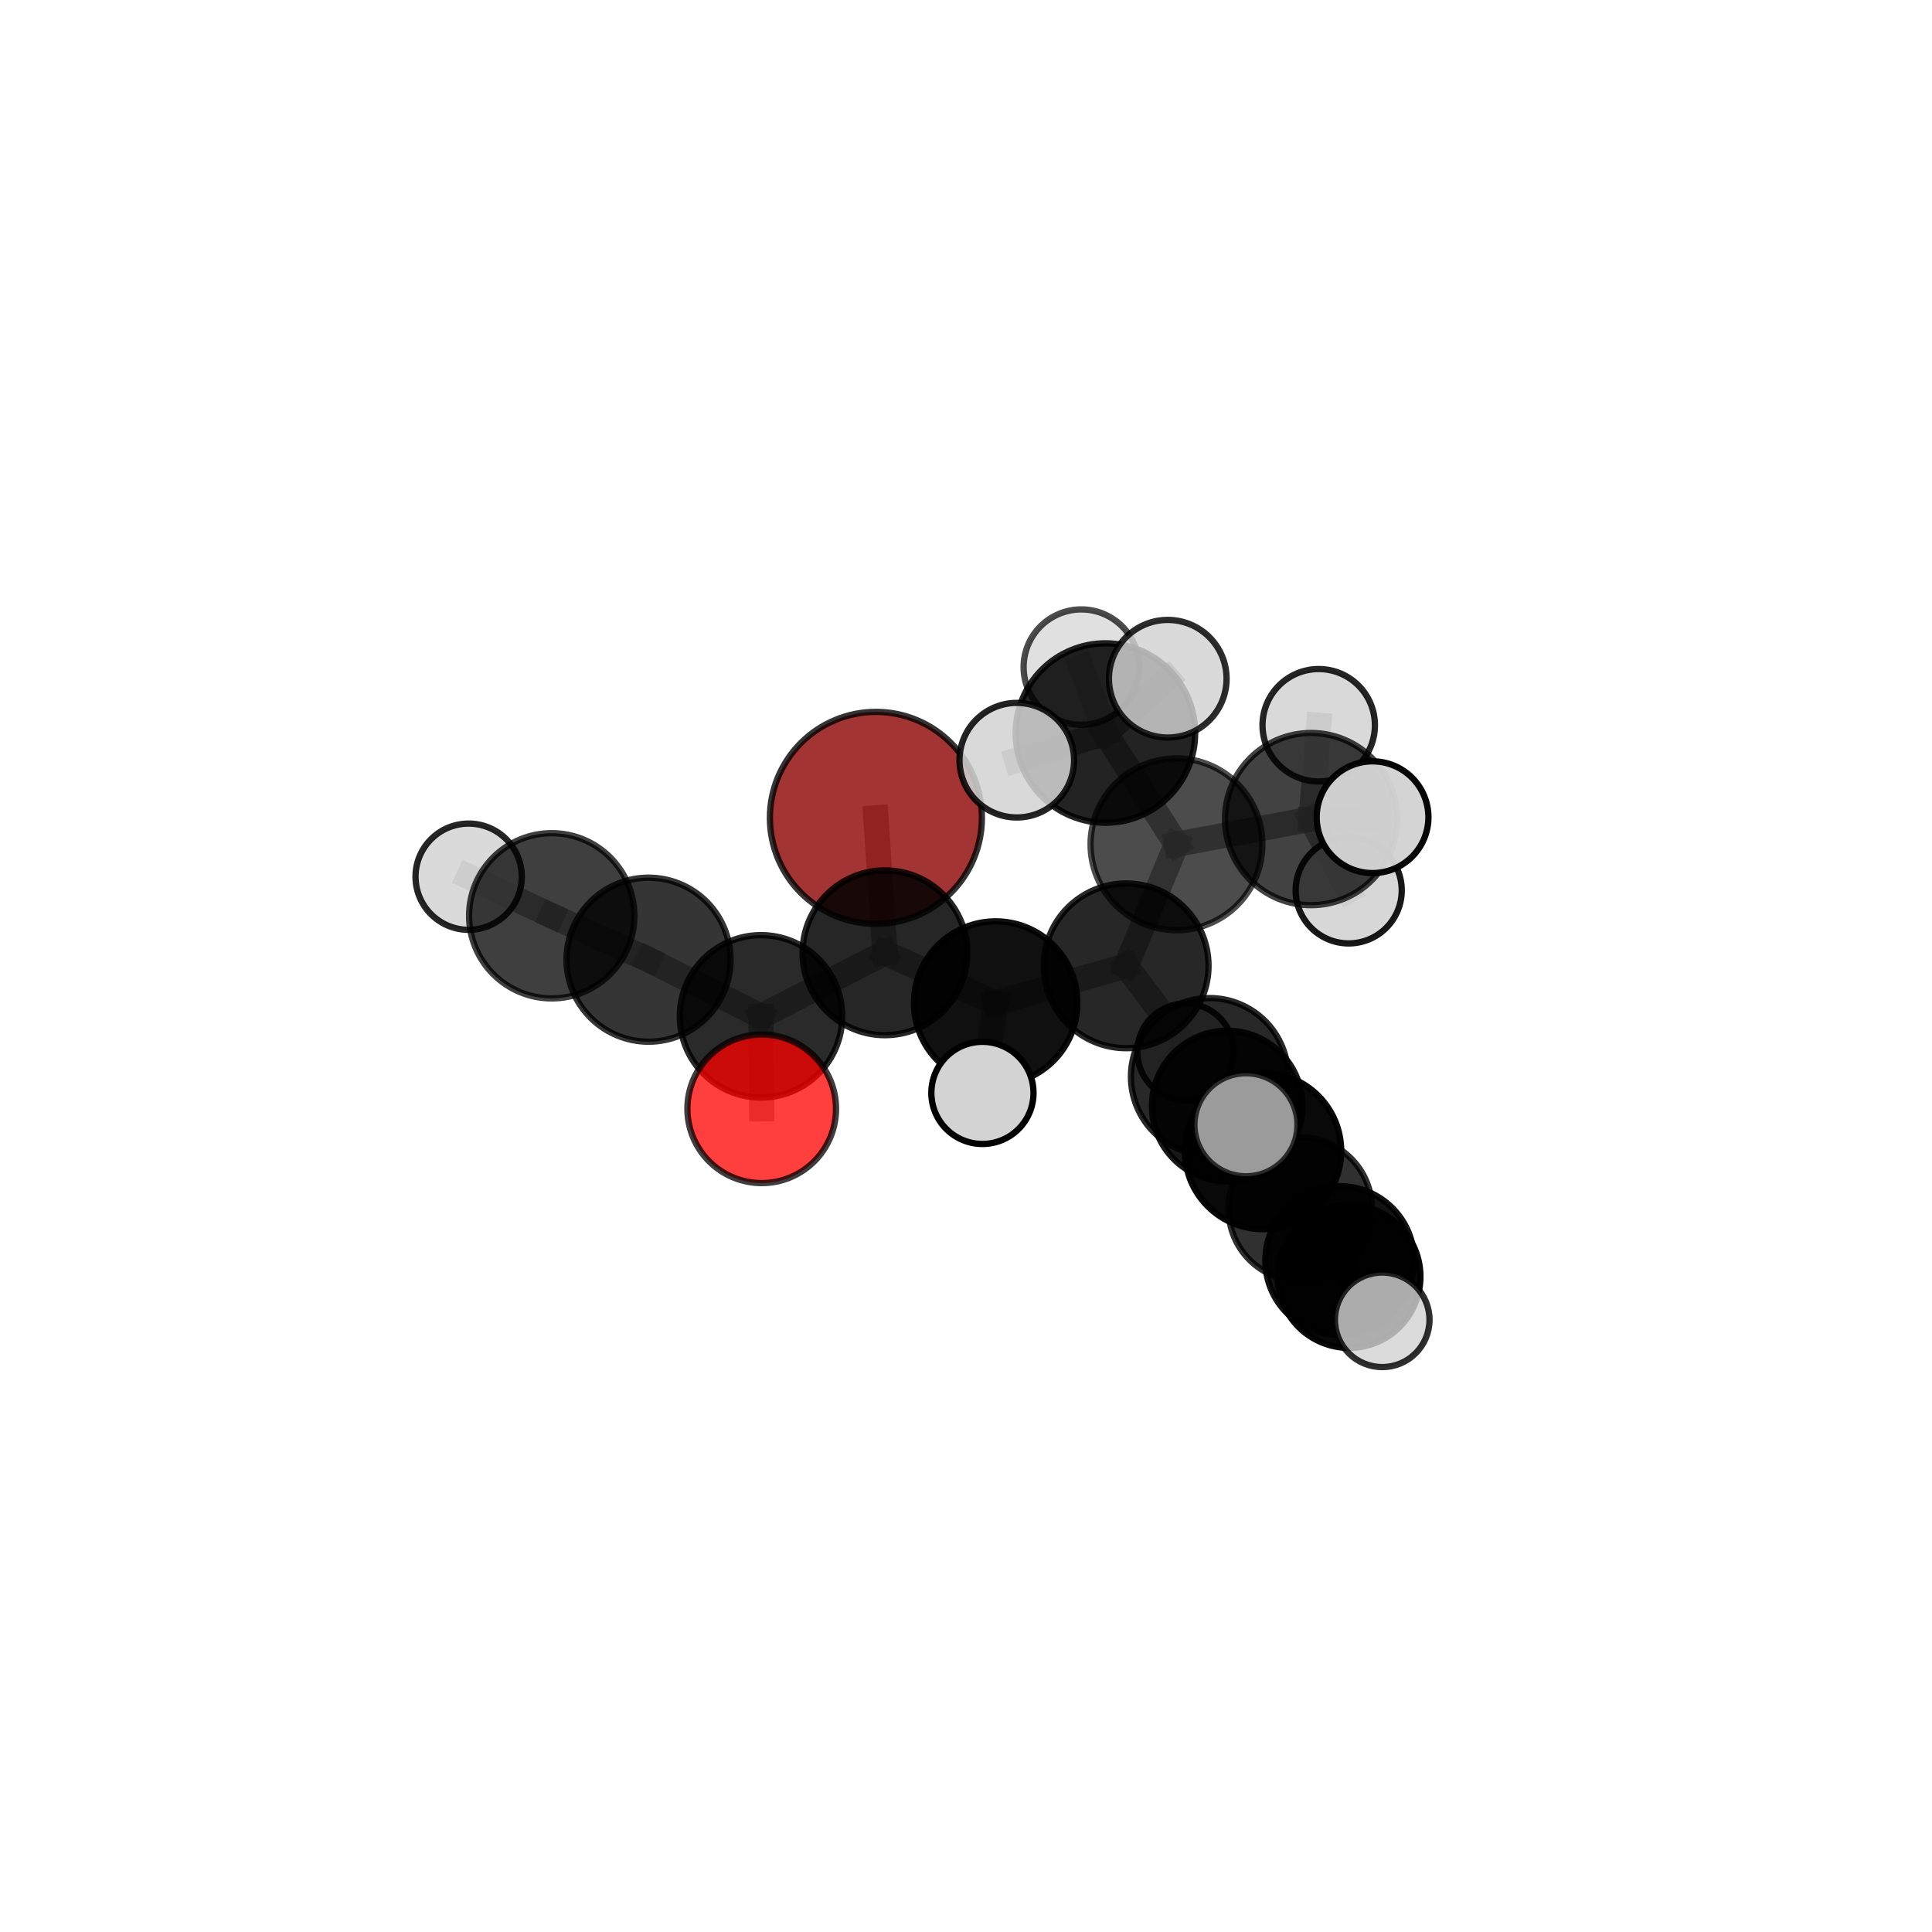 <?xml version="1.0" encoding="utf-8" standalone="no"?>
<!DOCTYPE svg PUBLIC "-//W3C//DTD SVG 1.1//EN"
  "http://www.w3.org/Graphics/SVG/1.1/DTD/svg11.dtd">
<svg xmlns:xlink="http://www.w3.org/1999/xlink" width="153pt" height="153pt" viewBox="0 0 153 153" xmlns="http://www.w3.org/2000/svg" version="1.1">
 <defs>
  <style type="text/css">*{stroke-linejoin: round; stroke-linecap: butt}</style>
 </defs>
 <g id="figure_1">
  <g id="patch_1">
   <path d="M 0 153 
L 153 153 
L 153 0 
L 0 0 
L 0 153 
z
" style="fill: none"/>
  </g>
  <g id="patch_2">
   <path d="M 7.2 145.8 
L 145.8 145.8 
L 145.8 7.2 
L 7.2 7.2 
L 7.2 145.8 
z
" style="fill: none"/>
  </g>
  <g id="axes_1">
   <g id="line2d_1">
    <path d="M 69.365 64.769 
L 70.081 75.454 
" clip-path="url(#pfaf98fdb4e)" style="fill: none; stroke: #808080; stroke-opacity: 0.692; stroke-width: 2; stroke-linecap: square"/>
   </g>
   <g id="line2d_2">
    <path d="M 70.081 75.454 
L 60.266 80.486 
" clip-path="url(#pfaf98fdb4e)" style="fill: none; stroke: #808080; stroke-opacity: 0.673; stroke-width: 2; stroke-linecap: square"/>
   </g>
   <g id="line2d_3">
    <path d="M 60.322 87.808 
L 60.266 80.486 
" clip-path="url(#pfaf98fdb4e)" style="fill: none; stroke: #808080; stroke-opacity: 0.658; stroke-width: 2; stroke-linecap: square"/>
   </g>
   <g id="line2d_4">
    <path d="M 93.168 66.863 
L 89.184 76.486 
" clip-path="url(#pfaf98fdb4e)" style="fill: none; stroke: #808080; stroke-opacity: 0.701; stroke-width: 2; stroke-linecap: square"/>
   </g>
   <g id="line2d_5">
    <path d="M 93.168 66.863 
L 103.829 64.864 
" clip-path="url(#pfaf98fdb4e)" style="fill: none; stroke: #808080; stroke-opacity: 0.723; stroke-width: 2; stroke-linecap: square"/>
   </g>
   <g id="line2d_6">
    <path d="M 93.168 66.863 
L 87.541 58.051 
" clip-path="url(#pfaf98fdb4e)" style="fill: none; stroke: #808080; stroke-opacity: 0.746; stroke-width: 2; stroke-linecap: square"/>
   </g>
   <g id="line2d_7">
    <path d="M 89.184 76.486 
L 78.85 79.432 
" clip-path="url(#pfaf98fdb4e)" style="fill: none; stroke: #808080; stroke-opacity: 0.676; stroke-width: 2; stroke-linecap: square"/>
   </g>
   <g id="line2d_8">
    <path d="M 103.829 64.864 
L 104.432 57.435 
" clip-path="url(#pfaf98fdb4e)" style="fill: none; stroke: #808080; stroke-opacity: 0.736; stroke-width: 2; stroke-linecap: square"/>
   </g>
   <g id="line2d_9">
    <path d="M 103.829 64.864 
L 108.695 64.717 
" clip-path="url(#pfaf98fdb4e)" style="fill: none; stroke: #808080; stroke-opacity: 0.733; stroke-width: 2; stroke-linecap: square"/>
   </g>
   <g id="line2d_10">
    <path d="M 103.829 64.864 
L 106.807 70.511 
" clip-path="url(#pfaf98fdb4e)" style="fill: none; stroke: #808080; stroke-opacity: 0.706; stroke-width: 2; stroke-linecap: square"/>
   </g>
   <g id="line2d_11">
    <path d="M 87.541 58.051 
L 85.632 52.831 
" clip-path="url(#pfaf98fdb4e)" style="fill: none; stroke: #808080; stroke-opacity: 0.773; stroke-width: 2; stroke-linecap: square"/>
   </g>
   <g id="line2d_12">
    <path d="M 87.541 58.051 
L 80.522 60.201 
" clip-path="url(#pfaf98fdb4e)" style="fill: none; stroke: #808080; stroke-opacity: 0.769; stroke-width: 2; stroke-linecap: square"/>
   </g>
   <g id="line2d_13">
    <path d="M 87.541 58.051 
L 92.478 53.75 
" clip-path="url(#pfaf98fdb4e)" style="fill: none; stroke: #808080; stroke-opacity: 0.785; stroke-width: 2; stroke-linecap: square"/>
   </g>
   <g id="line2d_14">
    <path d="M 95.787 85.264 
L 89.184 76.486 
" clip-path="url(#pfaf98fdb4e)" style="fill: none; stroke: #808080; stroke-opacity: 0.658; stroke-width: 2; stroke-linecap: square"/>
   </g>
   <g id="line2d_15">
    <path d="M 95.787 85.264 
L 97.188 87.59 
" clip-path="url(#pfaf98fdb4e)" style="fill: none; stroke: #808080; stroke-opacity: 0.619; stroke-width: 2; stroke-linecap: square"/>
   </g>
   <g id="line2d_16">
    <path d="M 95.787 85.264 
L 100.023 91.154 
" clip-path="url(#pfaf98fdb4e)" style="fill: none; stroke: #808080; stroke-opacity: 0.634; stroke-width: 2; stroke-linecap: square"/>
   </g>
   <g id="line2d_17">
    <path d="M 97.188 87.59 
L 102.974 95.756 
" clip-path="url(#pfaf98fdb4e)" style="fill: none; stroke: #808080; stroke-opacity: 0.582; stroke-width: 2; stroke-linecap: square"/>
   </g>
   <g id="line2d_18">
    <path d="M 97.188 87.59 
L 93.888 83.294 
" clip-path="url(#pfaf98fdb4e)" style="fill: none; stroke: #808080; stroke-opacity: 0.602; stroke-width: 2; stroke-linecap: square"/>
   </g>
   <g id="line2d_19">
    <path d="M 100.023 91.154 
L 106.096 99.829 
" clip-path="url(#pfaf98fdb4e)" style="fill: none; stroke: #808080; stroke-opacity: 0.612; stroke-width: 2; stroke-linecap: square"/>
   </g>
   <g id="line2d_20">
    <path d="M 100.023 91.154 
L 98.671 89.074 
" clip-path="url(#pfaf98fdb4e)" style="fill: none; stroke: #808080; stroke-opacity: 0.646; stroke-width: 2; stroke-linecap: square"/>
   </g>
   <g id="line2d_21">
    <path d="M 78.85 79.432 
L 70.081 75.454 
" clip-path="url(#pfaf98fdb4e)" style="fill: none; stroke: #808080; stroke-opacity: 0.676; stroke-width: 2; stroke-linecap: square"/>
   </g>
   <g id="line2d_22">
    <path d="M 78.85 79.432 
L 77.801 86.549 
" clip-path="url(#pfaf98fdb4e)" style="fill: none; stroke: #808080; stroke-opacity: 0.662; stroke-width: 2; stroke-linecap: square"/>
   </g>
   <g id="line2d_23">
    <path d="M 102.974 95.756 
L 106.837 101.092 
" clip-path="url(#pfaf98fdb4e)" style="fill: none; stroke: #808080; stroke-opacity: 0.562; stroke-width: 2; stroke-linecap: square"/>
   </g>
   <g id="line2d_24">
    <path d="M 43.693 72.524 
L 51.36 76 
" clip-path="url(#pfaf98fdb4e)" style="fill: none; stroke: #808080; stroke-opacity: 0.679; stroke-width: 2; stroke-linecap: square"/>
   </g>
   <g id="line2d_25">
    <path d="M 43.693 72.524 
L 37.113 69.429 
" clip-path="url(#pfaf98fdb4e)" style="fill: none; stroke: #808080; stroke-opacity: 0.686; stroke-width: 2; stroke-linecap: square"/>
   </g>
   <g id="line2d_26">
    <path d="M 51.36 76 
L 60.266 80.486 
" clip-path="url(#pfaf98fdb4e)" style="fill: none; stroke: #808080; stroke-opacity: 0.671; stroke-width: 2; stroke-linecap: square"/>
   </g>
   <g id="line2d_27">
    <path d="M 106.096 99.829 
L 106.837 101.092 
" clip-path="url(#pfaf98fdb4e)" style="fill: none; stroke: #808080; stroke-opacity: 0.576; stroke-width: 2; stroke-linecap: square"/>
   </g>
   <g id="line2d_28">
    <path d="M 106.096 99.829 
L 109.461 104.518 
" clip-path="url(#pfaf98fdb4e)" style="fill: none; stroke: #808080; stroke-opacity: 0.59; stroke-width: 2; stroke-linecap: square"/>
   </g>
   <g id="Path3DCollection_1">
    <path d="M 93.888 87.116 
C 94.902 87.116 95.874 86.713 96.591 85.997 
C 97.308 85.28 97.71 84.308 97.71 83.294 
C 97.71 82.28 97.308 81.308 96.591 80.591 
C 95.874 79.874 94.902 79.472 93.888 79.472 
C 92.874 79.472 91.902 79.874 91.185 80.591 
C 90.469 81.308 90.066 82.28 90.066 83.294 
C 90.066 84.308 90.469 85.28 91.185 85.997 
C 91.902 86.713 92.874 87.116 93.888 87.116 
z
" clip-path="url(#pfaf98fdb4e)" style="fill: #d3d3d3; fill-opacity: 0.879; stroke: #000000; stroke-opacity: 0.879; stroke-width: 0.5"/>
    <path d="M 102.974 101.436 
C 104.48 101.436 105.925 100.837 106.99 99.772 
C 108.055 98.707 108.654 97.262 108.654 95.756 
C 108.654 94.25 108.055 92.805 106.99 91.74 
C 105.925 90.675 104.48 90.076 102.974 90.076 
C 101.468 90.076 100.023 90.675 98.958 91.74 
C 97.893 92.805 97.294 94.25 97.294 95.756 
C 97.294 97.262 97.893 98.707 98.958 99.772 
C 100.023 100.837 101.468 101.436 102.974 101.436 
z
" clip-path="url(#pfaf98fdb4e)" style="fill-opacity: 0.812; stroke: #000000; stroke-opacity: 0.812; stroke-width: 0.5"/>
    <path d="M 97.188 93.552 
C 98.769 93.552 100.285 92.923 101.403 91.806 
C 102.521 90.688 103.149 89.171 103.149 87.59 
C 103.149 86.01 102.521 84.493 101.403 83.375 
C 100.285 82.257 98.769 81.629 97.188 81.629 
C 95.607 81.629 94.091 82.257 92.973 83.375 
C 91.855 84.493 91.227 86.01 91.227 87.59 
C 91.227 89.171 91.855 90.688 92.973 91.806 
C 94.091 92.923 95.607 93.552 97.188 93.552 
z
" clip-path="url(#pfaf98fdb4e)" style="fill-opacity: 0.903; stroke: #000000; stroke-opacity: 0.903; stroke-width: 0.5"/>
    <path d="M 69.365 73.163 
C 71.591 73.163 73.726 72.279 75.3 70.705 
C 76.874 69.13 77.759 66.995 77.759 64.769 
C 77.759 62.543 76.874 60.408 75.3 58.834 
C 73.726 57.26 71.591 56.375 69.365 56.375 
C 67.139 56.375 65.003 57.26 63.429 58.834 
C 61.855 60.408 60.971 62.543 60.971 64.769 
C 60.971 66.995 61.855 69.13 63.429 70.705 
C 65.003 72.279 67.139 73.163 69.365 73.163 
z
" clip-path="url(#pfaf98fdb4e)" style="fill: #8b0000; fill-opacity: 0.796; stroke: #000000; stroke-opacity: 0.796; stroke-width: 0.5"/>
    <path d="M 37.113 73.636 
C 38.229 73.636 39.299 73.192 40.088 72.403 
C 40.877 71.614 41.321 70.544 41.321 69.429 
C 41.321 68.313 40.877 67.243 40.088 66.454 
C 39.299 65.665 38.229 65.222 37.113 65.222 
C 35.998 65.222 34.928 65.665 34.139 66.454 
C 33.35 67.243 32.906 68.313 32.906 69.429 
C 32.906 70.544 33.35 71.614 34.139 72.403 
C 34.928 73.192 35.998 73.636 37.113 73.636 
z
" clip-path="url(#pfaf98fdb4e)" style="fill: #d3d3d3; fill-opacity: 0.85; stroke: #000000; stroke-opacity: 0.85; stroke-width: 0.5"/>
    <path d="M 106.807 74.712 
C 107.921 74.712 108.99 74.269 109.777 73.481 
C 110.565 72.694 111.008 71.625 111.008 70.511 
C 111.008 69.398 110.565 68.329 109.777 67.541 
C 108.99 66.754 107.921 66.311 106.807 66.311 
C 105.693 66.311 104.625 66.754 103.837 67.541 
C 103.05 68.329 102.607 69.398 102.607 70.511 
C 102.607 71.625 103.05 72.694 103.837 73.481 
C 104.625 74.269 105.693 74.712 106.807 74.712 
z
" clip-path="url(#pfaf98fdb4e)" style="fill: #d3d3d3; fill-opacity: 0.905; stroke: #000000; stroke-opacity: 0.905; stroke-width: 0.5"/>
    <path d="M 106.837 106.742 
C 108.335 106.742 109.772 106.146 110.832 105.087 
C 111.891 104.027 112.486 102.59 112.486 101.092 
C 112.486 99.593 111.891 98.156 110.832 97.097 
C 109.772 96.037 108.335 95.442 106.837 95.442 
C 105.338 95.442 103.901 96.037 102.842 97.097 
C 101.782 98.156 101.187 99.593 101.187 101.092 
C 101.187 102.59 101.782 104.027 102.842 105.087 
C 103.901 106.146 105.338 106.742 106.837 106.742 
z
" clip-path="url(#pfaf98fdb4e)" style="fill-opacity: 0.962; stroke: #000000; stroke-opacity: 0.962; stroke-width: 0.5"/>
    <path d="M 43.693 79.067 
C 45.428 79.067 47.093 78.378 48.32 77.151 
C 49.547 75.924 50.237 74.259 50.237 72.524 
C 50.237 70.788 49.547 69.123 48.32 67.896 
C 47.093 66.669 45.428 65.98 43.693 65.98 
C 41.957 65.98 40.293 66.669 39.066 67.896 
C 37.838 69.123 37.149 70.788 37.149 72.524 
C 37.149 74.259 37.838 75.924 39.066 77.151 
C 40.293 78.378 41.957 79.067 43.693 79.067 
z
" clip-path="url(#pfaf98fdb4e)" style="fill-opacity: 0.751; stroke: #000000; stroke-opacity: 0.751; stroke-width: 0.5"/>
    <path d="M 104.432 61.886 
C 105.613 61.886 106.746 61.417 107.58 60.583 
C 108.415 59.748 108.884 58.615 108.884 57.435 
C 108.884 56.254 108.415 55.121 107.58 54.287 
C 106.746 53.452 105.613 52.983 104.432 52.983 
C 103.252 52.983 102.119 53.452 101.285 54.287 
C 100.45 55.121 99.981 56.254 99.981 57.435 
C 99.981 58.615 100.45 59.748 101.285 60.583 
C 102.119 61.417 103.252 61.886 104.432 61.886 
z
" clip-path="url(#pfaf98fdb4e)" style="fill: #d3d3d3; fill-opacity: 0.854; stroke: #000000; stroke-opacity: 0.854; stroke-width: 0.5"/>
    <path d="M 51.36 82.495 
C 53.083 82.495 54.735 81.811 55.953 80.593 
C 57.171 79.375 57.855 77.723 57.855 76 
C 57.855 74.278 57.171 72.626 55.953 71.408 
C 54.735 70.19 53.083 69.505 51.36 69.505 
C 49.638 69.505 47.986 70.19 46.768 71.408 
C 45.55 72.626 44.865 74.278 44.865 76 
C 44.865 77.723 45.55 79.375 46.768 80.593 
C 47.986 81.811 49.638 82.495 51.36 82.495 
z
" clip-path="url(#pfaf98fdb4e)" style="fill-opacity: 0.79; stroke: #000000; stroke-opacity: 0.79; stroke-width: 0.5"/>
    <path d="M 95.787 91.488 
C 97.437 91.488 99.02 90.833 100.188 89.665 
C 101.355 88.498 102.011 86.915 102.011 85.264 
C 102.011 83.614 101.355 82.031 100.188 80.863 
C 99.02 79.696 97.437 79.04 95.787 79.04 
C 94.136 79.04 92.553 79.696 91.386 80.863 
C 90.218 82.031 89.563 83.614 89.563 85.264 
C 89.563 86.915 90.218 88.498 91.386 89.665 
C 92.553 90.833 94.136 91.488 95.787 91.488 
z
" clip-path="url(#pfaf98fdb4e)" style="fill-opacity: 0.84; stroke: #000000; stroke-opacity: 0.84; stroke-width: 0.5"/>
    <path d="M 103.829 71.682 
C 105.637 71.682 107.371 70.964 108.65 69.685 
C 109.928 68.407 110.647 66.672 110.647 64.864 
C 110.647 63.056 109.928 61.322 108.65 60.043 
C 107.371 58.765 105.637 58.047 103.829 58.047 
C 102.021 58.047 100.287 58.765 99.008 60.043 
C 97.73 61.322 97.011 63.056 97.011 64.864 
C 97.011 66.672 97.73 68.407 99.008 69.685 
C 100.287 70.964 102.021 71.682 103.829 71.682 
z
" clip-path="url(#pfaf98fdb4e)" style="fill-opacity: 0.739; stroke: #000000; stroke-opacity: 0.739; stroke-width: 0.5"/>
    <path d="M 70.081 81.979 
C 71.812 81.979 73.471 81.291 74.695 80.068 
C 75.918 78.844 76.606 77.185 76.606 75.454 
C 76.606 73.724 75.918 72.064 74.695 70.841 
C 73.471 69.617 71.812 68.93 70.081 68.93 
C 68.351 68.93 66.691 69.617 65.468 70.841 
C 64.244 72.064 63.557 73.724 63.557 75.454 
C 63.557 77.185 64.244 78.844 65.468 80.068 
C 66.691 81.291 68.351 81.979 70.081 81.979 
z
" clip-path="url(#pfaf98fdb4e)" style="fill-opacity: 0.85; stroke: #000000; stroke-opacity: 0.85; stroke-width: 0.5"/>
    <path d="M 85.632 57.401 
C 86.844 57.401 88.006 56.919 88.863 56.062 
C 89.72 55.205 90.201 54.043 90.201 52.831 
C 90.201 51.619 89.72 50.457 88.863 49.6 
C 88.006 48.743 86.844 48.261 85.632 48.261 
C 84.42 48.261 83.257 48.743 82.4 49.6 
C 81.543 50.457 81.062 51.619 81.062 52.831 
C 81.062 54.043 81.543 55.205 82.4 56.062 
C 83.257 56.919 84.42 57.401 85.632 57.401 
z
" clip-path="url(#pfaf98fdb4e)" style="fill: #d3d3d3; fill-opacity: 0.705; stroke: #000000; stroke-opacity: 0.705; stroke-width: 0.5"/>
    <path d="M 89.184 83.009 
C 90.914 83.009 92.573 82.322 93.796 81.099 
C 95.02 79.876 95.707 78.216 95.707 76.486 
C 95.707 74.757 95.02 73.097 93.796 71.874 
C 92.573 70.651 90.914 69.964 89.184 69.964 
C 87.454 69.964 85.795 70.651 84.572 71.874 
C 83.349 73.097 82.662 74.757 82.662 76.486 
C 82.662 78.216 83.349 79.876 84.572 81.099 
C 85.795 82.322 87.454 83.009 89.184 83.009 
z
" clip-path="url(#pfaf98fdb4e)" style="fill-opacity: 0.845; stroke: #000000; stroke-opacity: 0.845; stroke-width: 0.5"/>
    <path d="M 93.168 73.667 
C 94.972 73.667 96.703 72.95 97.979 71.674 
C 99.255 70.398 99.972 68.668 99.972 66.863 
C 99.972 65.059 99.255 63.328 97.979 62.052 
C 96.703 60.776 94.972 60.059 93.168 60.059 
C 91.363 60.059 89.633 60.776 88.357 62.052 
C 87.081 63.328 86.364 65.059 86.364 66.863 
C 86.364 68.668 87.081 70.398 88.357 71.674 
C 89.633 72.95 91.363 73.667 93.168 73.667 
z
" clip-path="url(#pfaf98fdb4e)" style="fill-opacity: 0.7; stroke: #000000; stroke-opacity: 0.7; stroke-width: 0.5"/>
    <path d="M 60.266 86.918 
C 61.972 86.918 63.608 86.24 64.814 85.034 
C 66.02 83.828 66.698 82.192 66.698 80.486 
C 66.698 78.781 66.02 77.144 64.814 75.938 
C 63.608 74.732 61.972 74.055 60.266 74.055 
C 58.561 74.055 56.925 74.732 55.719 75.938 
C 54.513 77.144 53.835 78.781 53.835 80.486 
C 53.835 82.192 54.513 83.828 55.719 85.034 
C 56.925 86.24 58.561 86.918 60.266 86.918 
z
" clip-path="url(#pfaf98fdb4e)" style="fill-opacity: 0.833; stroke: #000000; stroke-opacity: 0.833; stroke-width: 0.5"/>
    <path d="M 78.85 85.901 
C 80.565 85.901 82.211 85.219 83.424 84.006 
C 84.637 82.793 85.319 81.147 85.319 79.432 
C 85.319 77.716 84.637 76.071 83.424 74.858 
C 82.211 73.645 80.565 72.963 78.85 72.963 
C 77.134 72.963 75.489 73.645 74.276 74.858 
C 73.062 76.071 72.381 77.716 72.381 79.432 
C 72.381 81.147 73.062 82.793 74.276 84.006 
C 75.489 85.219 77.134 85.901 78.85 85.901 
z
" clip-path="url(#pfaf98fdb4e)" style="fill-opacity: 0.935; stroke: #000000; stroke-opacity: 0.935; stroke-width: 0.5"/>
    <path d="M 106.096 105.721 
C 107.659 105.721 109.157 105.1 110.262 103.995 
C 111.367 102.89 111.988 101.392 111.988 99.829 
C 111.988 98.267 111.367 96.768 110.262 95.663 
C 109.157 94.559 107.659 93.938 106.096 93.938 
C 104.534 93.938 103.035 94.559 101.93 95.663 
C 100.826 96.768 100.205 98.267 100.205 99.829 
C 100.205 101.392 100.826 102.89 101.93 103.995 
C 103.035 105.1 104.534 105.721 106.096 105.721 
z
" clip-path="url(#pfaf98fdb4e)" style="fill-opacity: 0.927; stroke: #000000; stroke-opacity: 0.927; stroke-width: 0.5"/>
    <path d="M 87.541 65.157 
C 89.425 65.157 91.233 64.408 92.566 63.076 
C 93.898 61.743 94.647 59.936 94.647 58.051 
C 94.647 56.167 93.898 54.359 92.566 53.027 
C 91.233 51.694 89.425 50.946 87.541 50.946 
C 85.657 50.946 83.849 51.694 82.517 53.027 
C 81.184 54.359 80.435 56.167 80.435 58.051 
C 80.435 59.936 81.184 61.743 82.517 63.076 
C 83.849 64.408 85.657 65.157 87.541 65.157 
z
" clip-path="url(#pfaf98fdb4e)" style="fill-opacity: 0.86; stroke: #000000; stroke-opacity: 0.86; stroke-width: 0.5"/>
    <path d="M 108.695 69.142 
C 109.869 69.142 110.994 68.676 111.824 67.846 
C 112.654 67.016 113.12 65.891 113.12 64.717 
C 113.12 63.544 112.654 62.418 111.824 61.588 
C 110.994 60.758 109.869 60.292 108.695 60.292 
C 107.522 60.292 106.396 60.758 105.566 61.588 
C 104.737 62.418 104.27 63.544 104.27 64.717 
C 104.27 65.891 104.737 67.016 105.566 67.846 
C 106.396 68.676 107.522 69.142 108.695 69.142 
z
" clip-path="url(#pfaf98fdb4e)" style="fill: #d3d3d3; fill-opacity: 0.972; stroke: #000000; stroke-opacity: 0.972; stroke-width: 0.5"/>
    <path d="M 100.023 97.343 
C 101.664 97.343 103.239 96.691 104.399 95.53 
C 105.56 94.37 106.212 92.796 106.212 91.154 
C 106.212 89.513 105.56 87.939 104.399 86.778 
C 103.239 85.618 101.664 84.966 100.023 84.966 
C 98.382 84.966 96.808 85.618 95.647 86.778 
C 94.486 87.939 93.834 89.513 93.834 91.154 
C 93.834 92.796 94.486 94.37 95.647 95.53 
C 96.808 96.691 98.382 97.343 100.023 97.343 
z
" clip-path="url(#pfaf98fdb4e)" style="fill-opacity: 0.962; stroke: #000000; stroke-opacity: 0.962; stroke-width: 0.5"/>
    <path d="M 77.801 90.594 
C 78.874 90.594 79.903 90.168 80.662 89.409 
C 81.42 88.651 81.846 87.622 81.846 86.549 
C 81.846 85.476 81.42 84.447 80.662 83.688 
C 79.903 82.93 78.874 82.503 77.801 82.503 
C 76.728 82.503 75.699 82.93 74.941 83.688 
C 74.182 84.447 73.756 85.476 73.756 86.549 
C 73.756 87.622 74.182 88.651 74.941 89.409 
C 75.699 90.168 76.728 90.594 77.801 90.594 
z
" clip-path="url(#pfaf98fdb4e)" style="fill: #d3d3d3; stroke: #000000; stroke-width: 0.5"/>
    <path d="M 60.322 93.693 
C 61.882 93.693 63.379 93.073 64.483 91.969 
C 65.587 90.866 66.207 89.369 66.207 87.808 
C 66.207 86.247 65.587 84.75 64.483 83.647 
C 63.379 82.543 61.882 81.923 60.322 81.923 
C 58.761 81.923 57.264 82.543 56.16 83.647 
C 55.057 84.75 54.437 86.247 54.437 87.808 
C 54.437 89.369 55.057 90.866 56.16 91.969 
C 57.264 93.073 58.761 93.693 60.322 93.693 
z
" clip-path="url(#pfaf98fdb4e)" style="fill: #ff0000; fill-opacity: 0.755; stroke: #000000; stroke-opacity: 0.755; stroke-width: 0.5"/>
    <path d="M 80.522 64.738 
C 81.726 64.738 82.88 64.26 83.731 63.409 
C 84.582 62.558 85.06 61.404 85.06 60.201 
C 85.06 58.997 84.582 57.843 83.731 56.992 
C 82.88 56.141 81.726 55.663 80.522 55.663 
C 79.319 55.663 78.165 56.141 77.314 56.992 
C 76.463 57.843 75.985 58.997 75.985 60.201 
C 75.985 61.404 76.463 62.558 77.314 63.409 
C 78.165 64.26 79.319 64.738 80.522 64.738 
z
" clip-path="url(#pfaf98fdb4e)" style="fill: #d3d3d3; fill-opacity: 0.862; stroke: #000000; stroke-opacity: 0.862; stroke-width: 0.5"/>
    <path d="M 92.478 58.408 
C 93.713 58.408 94.898 57.918 95.772 57.044 
C 96.645 56.17 97.136 54.985 97.136 53.75 
C 97.136 52.515 96.645 51.33 95.772 50.456 
C 94.898 49.583 93.713 49.092 92.478 49.092 
C 91.243 49.092 90.058 49.583 89.184 50.456 
C 88.31 51.33 87.82 52.515 87.82 53.75 
C 87.82 54.985 88.31 56.17 89.184 57.044 
C 90.058 57.918 91.243 58.408 92.478 58.408 
z
" clip-path="url(#pfaf98fdb4e)" style="fill: #d3d3d3; fill-opacity: 0.825; stroke: #000000; stroke-opacity: 0.825; stroke-width: 0.5"/>
    <path d="M 109.461 108.263 
C 110.454 108.263 111.407 107.869 112.109 107.166 
C 112.811 106.464 113.206 105.512 113.206 104.518 
C 113.206 103.525 112.811 102.573 112.109 101.87 
C 111.407 101.168 110.454 100.774 109.461 100.774 
C 108.468 100.774 107.515 101.168 106.813 101.87 
C 106.111 102.573 105.716 103.525 105.716 104.518 
C 105.716 105.512 106.111 106.464 106.813 107.166 
C 107.515 107.869 108.468 108.263 109.461 108.263 
z
" clip-path="url(#pfaf98fdb4e)" style="fill: #d3d3d3; fill-opacity: 0.816; stroke: #000000; stroke-opacity: 0.816; stroke-width: 0.5"/>
    <path d="M 98.671 93.154 
C 99.753 93.154 100.791 92.724 101.556 91.959 
C 102.321 91.194 102.751 90.156 102.751 89.074 
C 102.751 87.991 102.321 86.954 101.556 86.188 
C 100.791 85.423 99.753 84.993 98.671 84.993 
C 97.588 84.993 96.551 85.423 95.785 86.188 
C 95.02 86.954 94.59 87.991 94.59 89.074 
C 94.59 90.156 95.02 91.194 95.785 91.959 
C 96.551 92.724 97.588 93.154 98.671 93.154 
z
" clip-path="url(#pfaf98fdb4e)" style="fill: #d3d3d3; fill-opacity: 0.735; stroke: #000000; stroke-opacity: 0.735; stroke-width: 0.5"/>
   </g>
  </g>
 </g>
 <defs>
  <clipPath id="pfaf98fdb4e">
   <rect x="7.2" y="7.2" width="138.6" height="138.6"/>
  </clipPath>
 </defs>
</svg>
